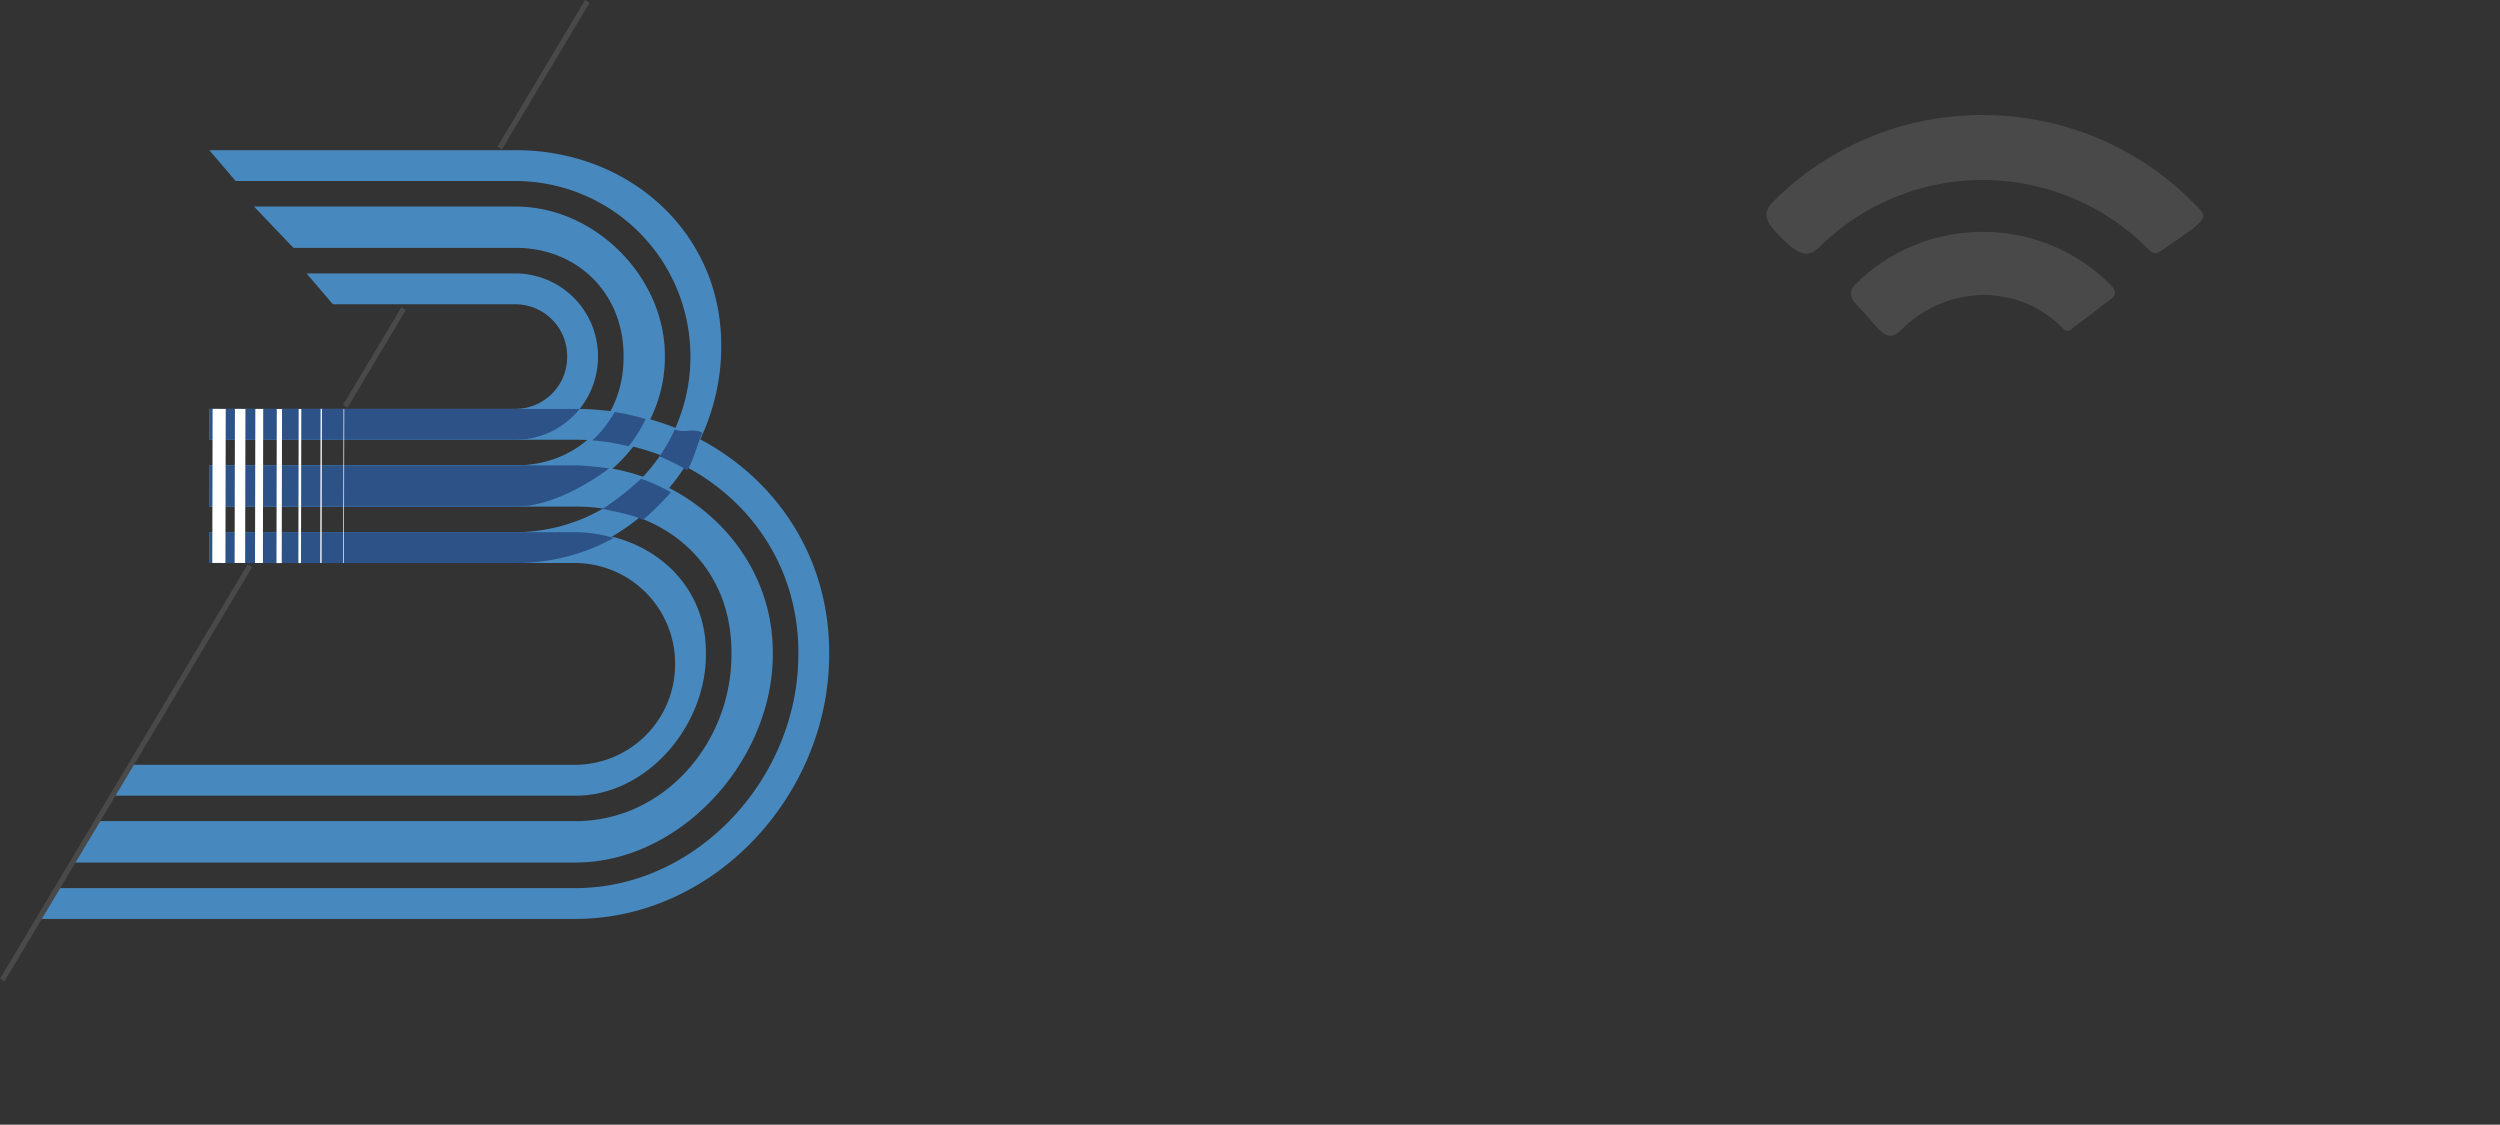 <svg id="logo" xmlns="http://www.w3.org/2000/svg" viewBox="0 0 951.09 427.86">
  <rect x="0" y="0" width="951.09" height="427.86" fill="#333333" stroke="none"/>
  <defs>
    <style>
      .cls-1 {
        font-size: 300px;
        font-family: Exo2-Regular, Exo 2;
        letter-spacing: -0.02em;
      }

      .cls-1, .cls-2, .cls-6 {
        fill: #494949;
      }

      .cls-3 {
        fill: #4789bf;
      }

      .cls-3, .cls-4 {
        fill-rule: evenodd;
      }

      .cls-4 {
        fill: #2d5287;
      }

      .cls-10, .cls-11, .cls-12, .cls-5, .cls-7, .cls-8, .cls-9 {
        fill: none;
        stroke: #fff;
      }

      .cls-10, .cls-11, .cls-12, .cls-5, .cls-6, .cls-7, .cls-8, .cls-9 {
        stroke-miterlimit: 10;
      }

      .cls-5 {
        stroke-width: 4px;
      }

      .cls-6 {
        stroke: #494949;
      }

      .cls-6, .cls-8 {
        stroke-width: 2px;
      }

      .cls-7 {
        stroke-width: 3px;
      }

      .cls-10 {
        stroke-width: 0.5px;
      }

      .cls-11 {
        stroke-width: 5px;
      }

      .cls-12 {
        stroke-width: 0.25px;
      }
    </style>
  </defs>
  <path class="cls-2" d="M945.41,632.79a112.25,112.25,0,0,0-79.88,33.11c-4.81,4.81-1.67,8.62,3.14,13.43s9.47,8.8,14.28,4a88.43,88.43,0,0,1,124.92,0c2.4,2.4,3.46,2.44,5.3,1.18,2.59-1.79,8.89-6.08,11.83-8.25,6.33-5.08,5.1-5.53.29-10.34a112.25,112.25,0,0,0-79.88-33.11Z" transform="translate(-191.11 -589.03)"/>
  <path class="cls-2" d="M945.41,677.25a68.23,68.23,0,0,0-48.09,19.65c-4.7,4.61-.47,7.2,3.89,12.13,5,5.66,8,10.67,13,5.67,17.22-17.22,44.25-18.22,61.48-1,2.39,2.39,3.13.75,4.66-.41,2.85-2.17,5.88-4.22,8.57-6.5,5.32-4.49,9.61-5,4.64-9.86A68.23,68.23,0,0,0,945.41,677.25Z" transform="translate(-191.11 -589.03)"/>
  <g>
    <path class="cls-3" d="M270.75,646.16H387.34c43,0,78.15,31.17,78.15,74.16v.74c0,43-35.17,82.16-78.15,82.16H270.75V791.49H387.34a66.66,66.66,0,0,0,66.43-66.43v-.74a66.66,66.66,0,0,0-66.43-66.43H280.75l-10-11.72Zm0,110.16H387.34a31.48,31.48,0,0,0,31.26-31.26v-.74a31.48,31.48,0,0,0-31.26-31.26H307.75l10,11.72h69.59a19.75,19.75,0,0,1,19.54,19.54v.74a19.75,19.75,0,0,1-19.54,19.54H270.75v11.72Zm0,25.45H387.34c30,0,56.71-26.67,56.71-56.71v-.74c0-30-26.67-56.71-56.71-56.71H287.75l15,15.72h84.59c23.57,0,41,17.41,41,41v.74c0,23.57-17.41,41-41,41H270.75Z" transform="translate(-191.11 -589.03)"/>
    <path class="cls-3" d="M270.75,744.6H410c53.11,0,96.55,39.45,96.55,92.55v.92c0,53.1-43.45,100.55-96.55,100.55H205.75l7-11.72H410c46.63,0,84.83-42.2,84.83-88.83v-.92c0-46.63-38.2-80.83-84.83-80.83H270.75V744.6ZM410,891.74c27.22,0,49.66-26.44,49.66-53.66v-.92c0-27.22-22.44-45.66-49.66-45.66H270.75v11.72H410a38.2,38.2,0,0,1,37.94,37.94v.92A38.2,38.2,0,0,1,410,880H240.75l-7,11.72m-15,25.45H410c40.16,0,75.11-38.95,75.11-79.11v-.92c0-40.16-34.95-71.11-75.11-71.11H270.75v15.72H410c33.69,0,59.38,21.69,59.38,55.38v.92c0,33.69-25.69,63.38-59.38,63.38H227.75Z" transform="translate(-191.11 -589.03)"/>
    <path class="cls-4" d="M270.75,744.61H410l1.63,0a31.29,31.29,0,0,1-24.27,11.7H270.75V744.61Zm154.18,1.17a95.36,95.36,0,0,1,11.83,2.64,55.15,55.15,0,0,1-6.47,10.4,83.89,83.89,0,0,0-13.85-2.24,43.64,43.64,0,0,0,8.5-10.8Zm22.91,6.62c3.61,1.55,7.1-.68,10.47,1.28-1.65,3.56-3.56,11-5.71,14.24a85,85,0,0,0-10.6-5.25,66.65,66.65,0,0,0,5.84-10.27Zm-1.48,23.89a114.75,114.75,0,0,1-10.6,10.52c-4.28-2.06-10.64-3.15-15.38-4.17A112.27,112.27,0,0,0,435,771.16a72.55,72.55,0,0,1,11.32,5.11Zm-21.8,17.44a77.48,77.48,0,0,1-37.23,9.5H270.75V791.5H410a48.88,48.88,0,0,1,14.58,2.22ZM270.75,781.77H387.34c12.25,0,26.31-7.63,35.47-14.52A115.94,115.94,0,0,0,410,766.05H270.75Z" transform="translate(-191.11 -589.03)"/>
  </g>
  <line class="cls-5" x1="91.38" y1="155.56" x2="91.26" y2="214.17"/>
  <line class="cls-6" x1="190.07" y1="56.35" x2="223.45" y2="0.51"/>
  <line class="cls-6" x1="131.36" y1="154.55" x2="153.56" y2="117.41"/>
  <line class="cls-6" x1="0.86" y1="372.82" x2="95.08" y2="215.22"/>
  <line class="cls-7" x1="98.64" y1="155.58" x2="98.52" y2="214.19"/>
  <line class="cls-8" x1="106.3" y1="155.59" x2="106.18" y2="214.2"/>
  <line class="cls-9" x1="114.13" y1="155.6" x2="114.01" y2="214.21"/>
  <line class="cls-10" x1="122.22" y1="155.56" x2="122.09" y2="214.17"/>
  <line class="cls-11" x1="83.38" y1="155.56" x2="83.26" y2="214.17"/>
  <line class="cls-12" x1="130.83" y1="155.58" x2="130.71" y2="214.19"/>
</svg>
